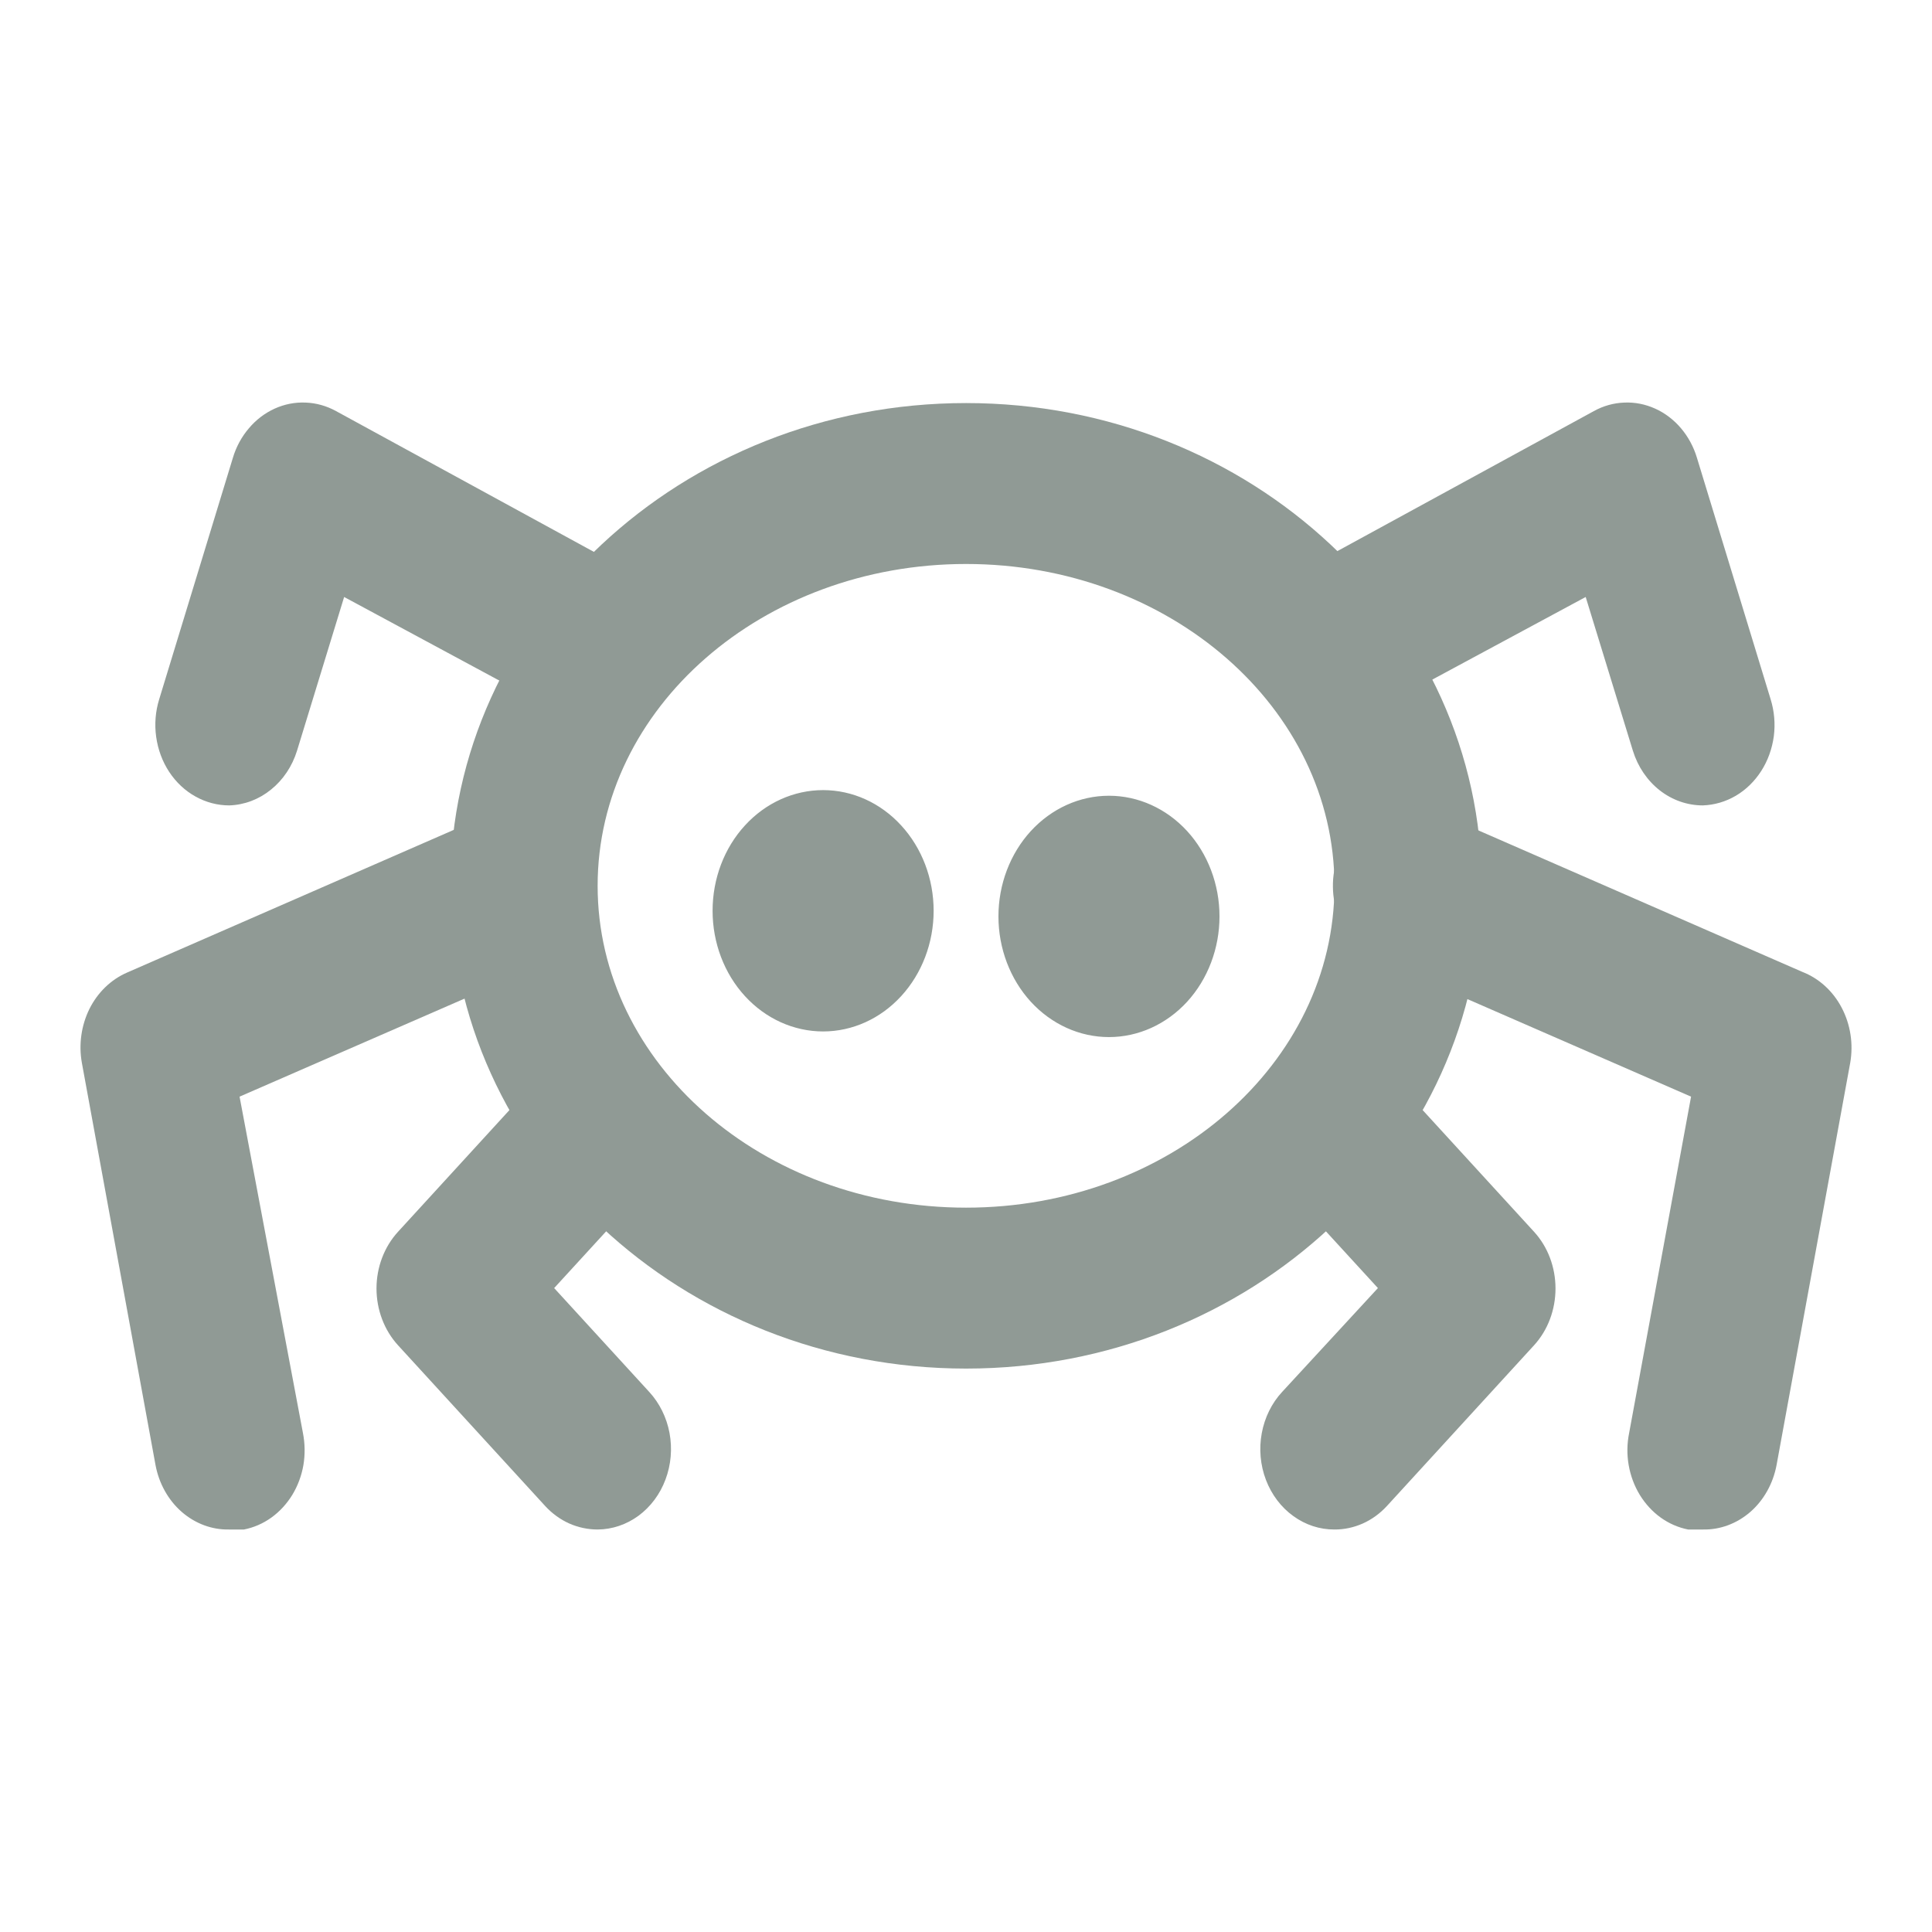 <svg width="24" height="24" viewBox="0 0 24 24" fill="none" xmlns="http://www.w3.org/2000/svg">
<path d="M12.001 17.001C8.468 17.001 5.594 14.312 5.594 11.004C5.594 7.696 8.468 5.007 12.001 5.007C15.534 5.007 18.407 7.696 18.407 11.004C18.407 14.312 15.534 17.001 12.001 17.001ZM12.001 7.006C9.474 7.006 7.424 8.795 7.424 11.004C7.424 13.213 9.474 15.002 12.001 15.002C14.527 15.002 16.577 13.213 16.577 11.004C16.577 8.795 14.527 7.006 12.001 7.006Z" fill="#909A95"/>
<path d="M7.424 19C7.304 19 7.184 18.975 7.073 18.926C6.961 18.876 6.86 18.803 6.774 18.71L4.944 16.711C4.773 16.524 4.677 16.27 4.677 16.006C4.677 15.742 4.773 15.489 4.944 15.302L6.774 13.303C6.949 13.139 7.175 13.053 7.405 13.063C7.635 13.073 7.854 13.177 8.017 13.355C8.18 13.533 8.275 13.772 8.284 14.023C8.293 14.275 8.215 14.521 8.065 14.712L6.884 16.001L8.065 17.291C8.193 17.43 8.281 17.608 8.317 17.801C8.353 17.995 8.336 18.196 8.267 18.379C8.199 18.562 8.082 18.718 7.932 18.829C7.782 18.939 7.605 18.999 7.424 19Z" fill="#909A95"/>
<path d="M2.848 19C2.633 19.005 2.425 18.927 2.257 18.781C2.09 18.635 1.975 18.429 1.932 18.2L1.017 13.203C0.976 12.974 1.01 12.738 1.111 12.533C1.213 12.329 1.377 12.17 1.575 12.083L6.152 10.084C6.377 9.986 6.63 9.99 6.853 10.095C7.076 10.2 7.252 10.398 7.342 10.644C7.431 10.891 7.428 11.166 7.332 11.41C7.236 11.653 7.055 11.845 6.829 11.944L2.976 13.623L3.763 17.8C3.789 17.932 3.791 18.068 3.769 18.2C3.746 18.332 3.699 18.458 3.631 18.57C3.562 18.682 3.474 18.778 3.371 18.852C3.268 18.926 3.152 18.976 3.031 19H2.848ZM2.848 10.005C2.702 10.005 2.558 9.967 2.429 9.895C2.299 9.823 2.187 9.718 2.102 9.589C2.017 9.46 1.962 9.311 1.94 9.153C1.918 8.996 1.931 8.836 1.978 8.685L2.893 5.687C2.934 5.55 3.002 5.425 3.092 5.32C3.181 5.214 3.291 5.131 3.412 5.076C3.534 5.021 3.665 4.995 3.797 5.001C3.928 5.006 4.057 5.042 4.175 5.107L7.836 7.106C8.045 7.229 8.203 7.436 8.275 7.683C8.348 7.931 8.329 8.199 8.223 8.432C8.117 8.664 7.932 8.843 7.708 8.929C7.484 9.016 7.237 9.003 7.021 8.895L4.275 7.416L3.69 9.325C3.63 9.519 3.517 9.688 3.366 9.809C3.216 9.931 3.035 9.999 2.848 10.005ZM16.577 19C16.395 19.001 16.217 18.943 16.066 18.833C15.914 18.724 15.796 18.567 15.726 18.384C15.656 18.2 15.638 17.998 15.674 17.804C15.71 17.609 15.798 17.43 15.927 17.291L17.117 16.001L15.936 14.712C15.786 14.521 15.708 14.275 15.717 14.023C15.726 13.772 15.821 13.533 15.984 13.355C16.147 13.177 16.366 13.073 16.596 13.063C16.826 13.053 17.052 13.139 17.227 13.303L19.057 15.302C19.228 15.489 19.323 15.742 19.323 16.006C19.323 16.27 19.228 16.524 19.057 16.711L17.227 18.71C17.141 18.803 17.04 18.876 16.928 18.926C16.817 18.975 16.697 19.001 16.577 19Z" fill="#909A95"/>
<path d="M21.153 19H20.97C20.849 18.976 20.733 18.926 20.63 18.852C20.527 18.778 20.439 18.682 20.37 18.57C20.302 18.458 20.255 18.332 20.232 18.2C20.209 18.068 20.211 17.932 20.238 17.8L21.007 13.623L17.135 11.934C17.023 11.885 16.922 11.813 16.835 11.721C16.749 11.63 16.68 11.52 16.633 11.4C16.585 11.279 16.559 11.149 16.558 11.018C16.556 10.887 16.578 10.756 16.623 10.634C16.667 10.512 16.733 10.401 16.817 10.307C16.901 10.212 17.001 10.137 17.111 10.085C17.222 10.033 17.341 10.005 17.461 10.004C17.581 10.002 17.701 10.026 17.812 10.074L22.389 12.073C22.595 12.153 22.769 12.31 22.878 12.518C22.987 12.725 23.025 12.968 22.984 13.203L22.069 18.2C22.026 18.429 21.911 18.635 21.744 18.781C21.576 18.927 21.367 19.005 21.153 19ZM21.153 10.005C20.961 10.005 20.774 9.94 20.618 9.818C20.462 9.696 20.345 9.523 20.284 9.325L19.698 7.416L16.952 8.895C16.844 8.958 16.726 8.997 16.604 9.009C16.481 9.022 16.358 9.007 16.242 8.967C16.125 8.926 16.017 8.86 15.924 8.773C15.831 8.686 15.755 8.579 15.7 8.459C15.645 8.339 15.613 8.209 15.606 8.075C15.598 7.942 15.616 7.808 15.656 7.681C15.697 7.555 15.761 7.439 15.844 7.34C15.926 7.242 16.026 7.162 16.137 7.106L19.799 5.107C19.916 5.042 20.045 5.006 20.177 5.001C20.308 4.995 20.439 5.021 20.561 5.076C20.683 5.131 20.792 5.214 20.882 5.32C20.971 5.425 21.039 5.55 21.08 5.687L21.995 8.685C22.041 8.833 22.055 8.991 22.035 9.146C22.014 9.301 21.961 9.449 21.879 9.577C21.797 9.705 21.689 9.811 21.563 9.885C21.437 9.959 21.297 10 21.153 10.005ZM10.225 12.813C10.589 12.813 10.938 12.655 11.195 12.374C11.453 12.093 11.598 11.711 11.598 11.314C11.598 10.916 11.453 10.535 11.195 10.254C10.938 9.973 10.589 9.815 10.225 9.815C9.861 9.815 9.511 9.973 9.254 10.254C8.996 10.535 8.852 10.916 8.852 11.314C8.852 11.711 8.996 12.093 9.254 12.374C9.511 12.655 9.861 12.813 10.225 12.813ZM13.776 12.883C14.14 12.883 14.489 12.725 14.747 12.444C15.004 12.163 15.149 11.781 15.149 11.384C15.149 10.986 15.004 10.605 14.747 10.324C14.489 10.043 14.14 9.885 13.776 9.885C13.412 9.885 13.063 10.043 12.805 10.324C12.548 10.605 12.403 10.986 12.403 11.384C12.403 11.781 12.548 12.163 12.805 12.444C13.063 12.725 13.412 12.883 13.776 12.883Z" fill="#909A95"/>
</svg>
